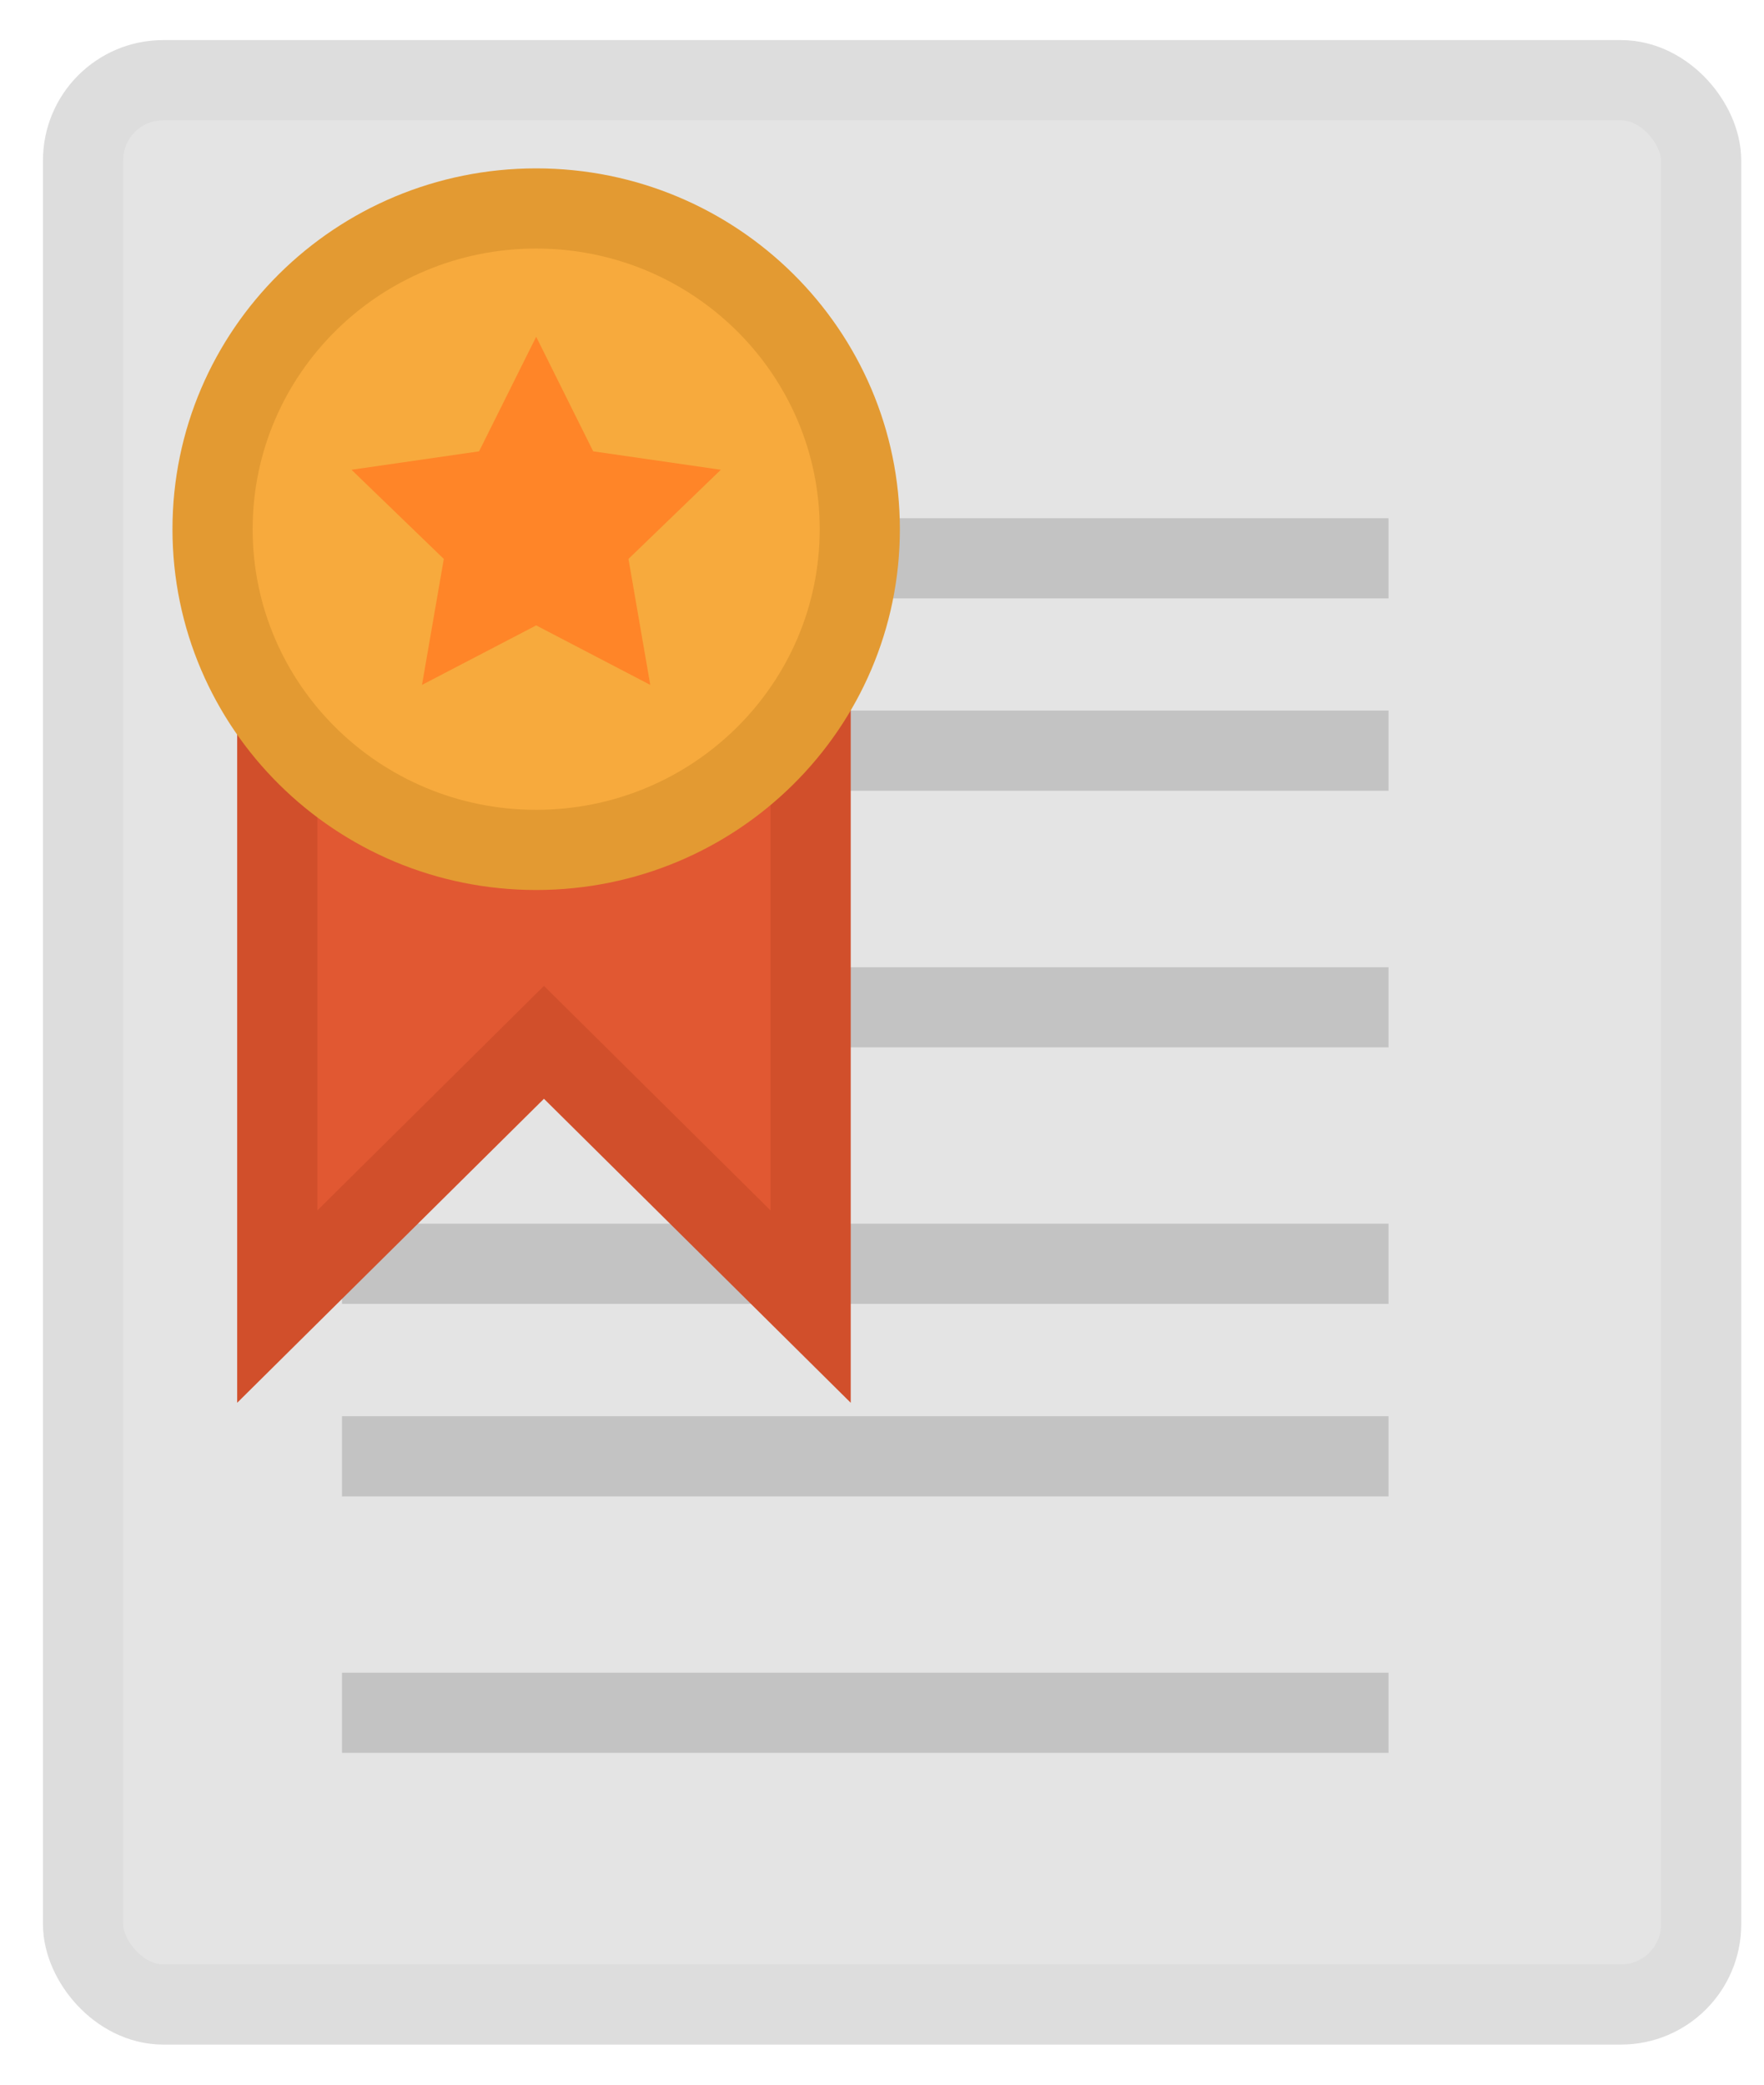<svg width="22" height="26" viewBox="0 0 22 26" fill="none" xmlns="http://www.w3.org/2000/svg">
    <rect x="1.036" y="1" width="20.18" height="24" rx="1" fill="#E4E4E4" stroke="#DDDDDD"/>
    <path d="M4.265 6.963H17.317" stroke="#C3C3C3"/>
    <path d="M4.265 9.362H17.317" stroke="#C3C3C3"/>
    <path d="M4.265 12.563H17.317" stroke="#C3C3C3"/>
    <path d="M4.265 15.762H17.317" stroke="#C3C3C3"/>
    <path d="M4.265 18.163H17.317" stroke="#C3C3C3"/>
    <path d="M4.265 21.362H17.317" stroke="#C3C3C3"/>
    <path fill-rule="evenodd" clip-rule="evenodd"
          d="M3.458 8.337V16.296L6.784 13L10.11 16.296V8.337H3.458Z" fill="#E15832" stroke="#D14F2B"/>
    <path fill-rule="evenodd" clip-rule="evenodd"
          d="M6.687 10.6C8.916 10.6 10.723 8.809 10.723 6.6C10.723 4.391 8.916 2.6 6.687 2.6C4.458 2.6 2.651 4.391 2.651 6.6C2.651 8.809 4.458 10.6 6.687 10.6Z"
          fill="#F7AA3D" stroke="#E39A32"/>
    <path fill-rule="evenodd" clip-rule="evenodd"
          d="M6.687 7.8L5.263 8.542L5.535 6.971L4.384 5.859L5.975 5.629L6.687 4.2L7.398 5.629L8.99 5.859L7.838 6.971L8.11 8.542L6.687 7.8Z"
          fill="#FF8528"/>
</svg>
